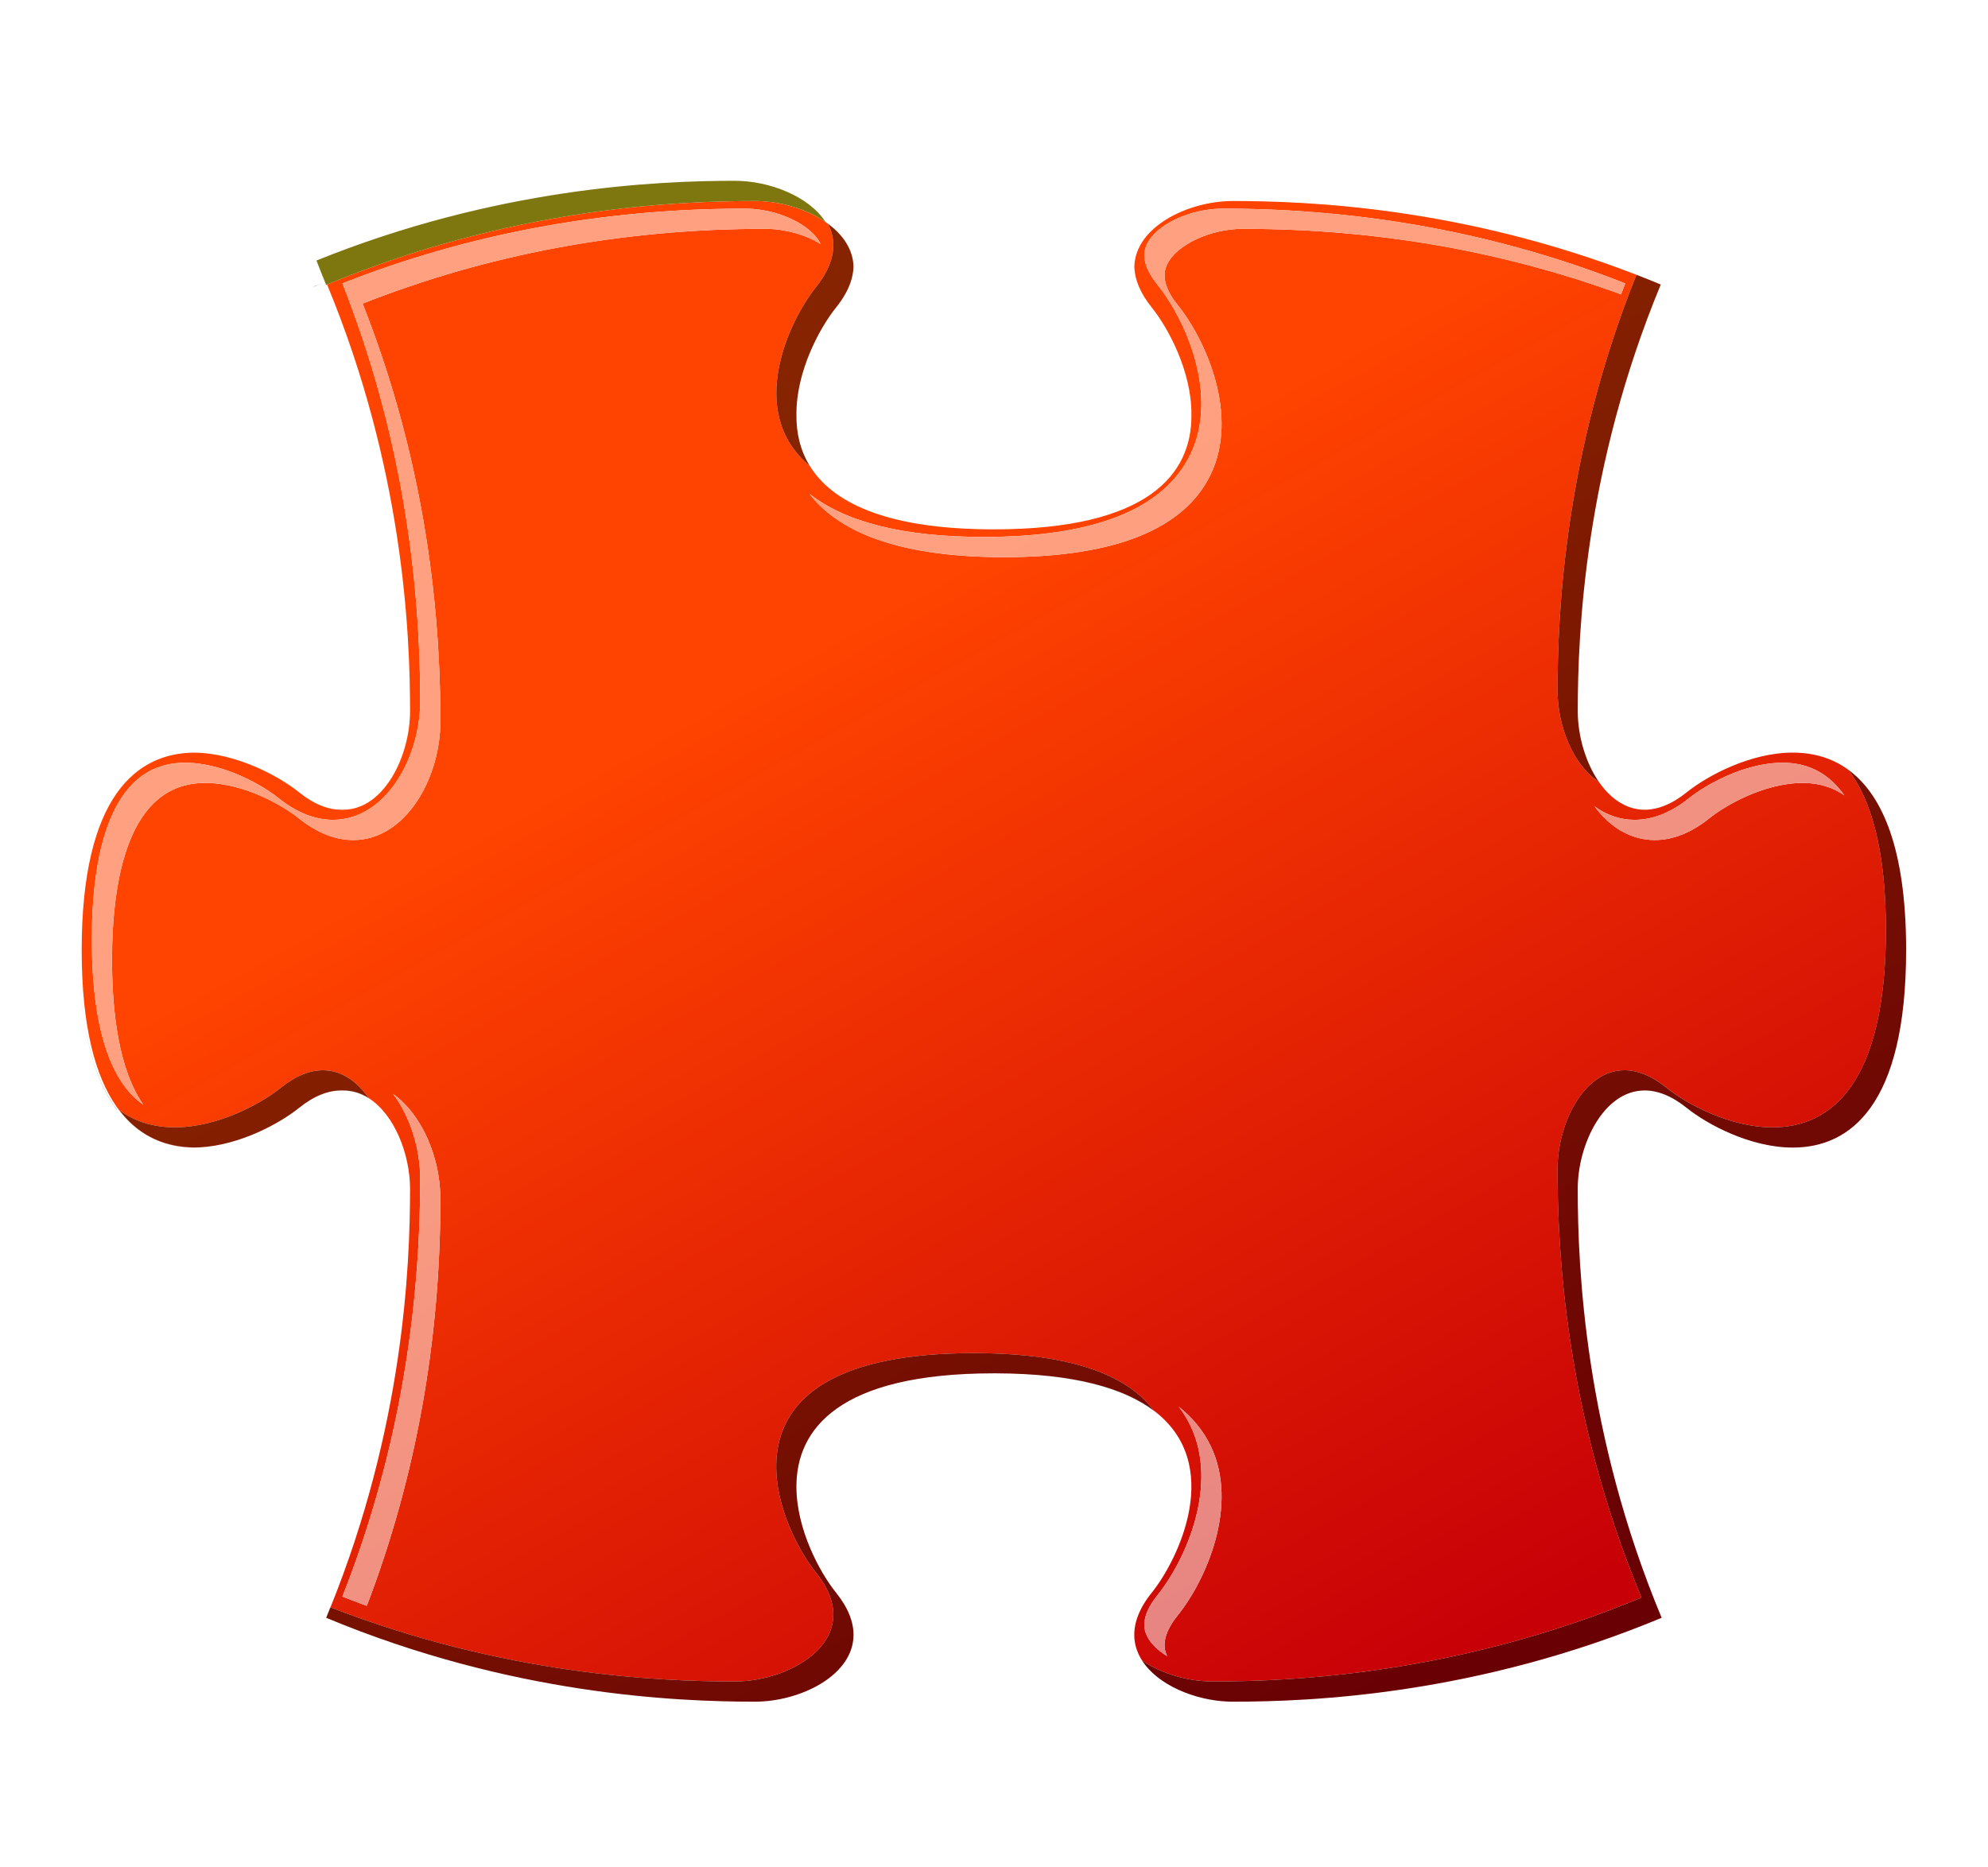 <?xml version="1.0" encoding="UTF-8" standalone="no"?>
<!-- Created with Inkscape (http://www.inkscape.org/) -->

<svg
   xmlns:osb="http://www.openswatchbook.org/uri/2009/osb"
   xmlns:dc="http://purl.org/dc/elements/1.1/"
   xmlns:cc="http://creativecommons.org/ns#"
   xmlns:rdf="http://www.w3.org/1999/02/22-rdf-syntax-ns#"
   xmlns:svg="http://www.w3.org/2000/svg"
   xmlns="http://www.w3.org/2000/svg"
   xmlns:xlink="http://www.w3.org/1999/xlink"
   xmlns:sodipodi="http://sodipodi.sourceforge.net/DTD/sodipodi-0.dtd"
   xmlns:inkscape="http://www.inkscape.org/namespaces/inkscape"
   id="svg6180"
   version="1.1"
   inkscape:version="0.91 r13725"
   width="267.5"
   height="251.25"
   viewBox="0 0 267.5 251.25"
   sodipodi:docname="numeratorregex.svg">
  <defs
     id="defs6184">
    <linearGradient
       id="linearGradient8485"
       osb:paint="solid">
      <stop
         style="stop-color:#18b1db;stop-opacity:1;"
         offset="0"
         id="stop8487" />
    </linearGradient>
    <clipPath
       clipPathUnits="userSpaceOnUse"
       id="clipPath3607">
      <path
         d="m 2467.22,218.891 c -0.06,0 -0.13,0 -0.19,0 0.06,0 0.12,0 0.19,0 m -0.25,0 c -0.05,0 -0.08,0 -0.13,0 0.04,0 0.09,0 0.13,0 m -0.2,0 c -0.04,0 -0.08,0 -0.12,0 0.04,0 0.08,0 0.12,0 m -0.19,0 c -0.04,0 -0.08,0 -0.12,0 0.04,0 0.08,0 0.12,0 m -0.19,0 c -0.05,0.007 -0.09,0.007 -0.14,0.007 0.05,0 0.1,0 0.14,-0.007 m -0.18,0.007 c -0.07,0 -0.13,0 -0.19,0 0.06,0 0.12,0 0.19,0 m -0.22,0 c -0.05,0 -0.11,0 -0.16,0 0.05,0 0.11,0 0.16,0 m -0.21,0 c -0.05,0 -0.1,0 -0.14,0 0.04,0 0.09,0 0.14,0 m -0.2,0 c -0.05,0 -0.1,0 -0.14,0.012 0.05,-0.012 0.09,-0.012 0.14,-0.012 m -0.19,0.012 c -0.05,0 -0.1,0 -0.16,0 0.06,0 0.11,0 0.16,0 m -0.19,0 c -0.19,0 -0.39,0.012 -0.59,0.012 0.2,0 0.39,-0.012 0.59,-0.012 m -0.61,0.012 c -0.06,0 -0.11,0 -0.17,0.008 0.06,-0.008 0.11,-0.008 0.17,-0.008 m -0.2,0.008 c -0.06,0 -0.12,0 -0.17,0 0.05,0 0.11,0 0.17,0 m -0.2,0 c -0.06,0 -0.12,0 -0.18,0.011 0.07,-0.011 0.12,-0.011 0.18,-0.011 m -0.19,0.011 c -0.27,0 -0.54,0.008 -0.81,0.02 0.27,-0.012 0.54,-0.02 0.81,-0.02 m -0.81,0.02 c -57.34,1.969 -126.11,45.609 -76.15,107.738 26.63,33.11 72.13,127.582 1.92,180.321 -24.06,32.601 -76.55,56.75 -178.05,56.75 -269.53,0 -193.89,-170.149 -156.15,-217.071 51.13,-63.59 -22.11,-107.808 -80.16,-107.808 -75.27,0 -227.58,6.461 -400.1,73.379 72.08,178.242 78.74,336.691 78.74,413.968 0,34.16 -15.33,73.602 -40.89,89.84 -11.31,16.383 -26.77,27.57 -45.32,27.57 -12.56,0 -26.53,-5.117 -41.6,-17.238 -20.07,-16.16 -62.7,-39.219 -104.92,-39.219 -19.12,0 -38.16,4.731 -54.98,16.989 20.73,-27.301 47.83,-36.918 75.1,-36.918 1.51,0 3.02,0.027 4.52,0.09 -1.99,-0.114 -3.99,-0.18 -5.99,-0.192 -55.98,0.629 -110.8,42.422 -110.8,195.379 0,153.281 55.02,194.931 111.12,195.401 41.89,-0.38 84,-23.23 103.91,-39.24 15.08,-12.13 29.07,-17.26 41.64,-17.26 0.33,0 0.67,0.01 1.01,0.01 0.34,-0.01 0.68,-0.01 1.02,-0.01 40.43,0 66.18,53.13 66.18,97.41 0,78.49 -6.86,240.67 -82.12,422.26 182.08,75.73 344.82,82.63 423.48,82.63 0.08,0 0.17,-0.01 0.25,-0.01 0.01,0 0.04,0 0.05,0 0.08,0 0.17,0 0.25,0 0.01,0 0.02,0 0.03,0 0.18,0 0.36,0 0.53,0 0.01,0 0.02,0 0.02,0 0.09,0 0.18,0 0.27,0 l 0.01,0 c 23.56,-0.29 49.41,-7.79 68.35,-20.83 -0.02,0.02 -0.03,0.04 -0.04,0.05 0.83,-0.56 1.64,-1.14 2.44,-1.73 8.88,-17.22 7.46,-38.6 -12,-62.8 -26.08,-32.43 -70.09,-123.63 -5.96,-176.93 21.58,-34.91 72.72,-61.67 176.44,-62.61 0.02,0 0.04,0 0.07,0 0.06,0 0.17,0 0.23,0 0.04,0 0.07,0 0.11,0 0.16,0 0.33,0 0.49,0 0.01,0 0.01,0 0.03,0 0.06,-0.01 0.11,-0.01 0.18,-0.01 0.05,0 0.1,0 0.16,0 0.06,0 0.11,0 0.18,0 0.06,0 0.11,0 0.17,0 0.06,0 0.11,0 0.18,0 0.1,0 0.2,0 0.3,0 0.07,0 0.1,0 0.16,0 0.06,0 0.13,0 0.19,0 0.06,0 0.1,0 0.17,0 0.06,-0.01 0.13,-0.01 0.2,-0.01 0.05,0 0.09,0 0.14,0 0.11,0 0.22,0 0.33,0 0.02,0 0.07,0 0.09,0 0.08,0 0.18,0 0.27,0 0.03,0 0.09,0 0.12,0 0.08,0 0.16,0 0.24,0 0.05,0 0.08,0 0.13,0 0.11,0 0.22,0 0.34,0 0.01,0 0.06,0 0.07,0 0.1,0 0.18,0 0.27,0 0.05,0 0.09,0 0.14,0 0.08,0 0.16,0 0.24,0 0.05,0 0.07,0 0.12,0 0.12,0 0.23,0 0.35,0 154.1,0 195.36,55.62 195.39,112.04 0,0.58 0,1.17 -0.01,1.75 0.28,42.49 -22.99,85.56 -39.25,105.77 -11.72,14.58 -16.91,28.13 -17.23,40.37 1.07,39.72 53.58,64.95 97.41,64.95 75.16,0 227.12,-6.3 399.39,-72.98 -71.28,-177.36 -78.05,-334.92 -78.05,-411.89 0,-34.11 15.3,-73.45 40.79,-89.73 11.31,-16.46 26.8,-27.7 45.41,-27.7 12.56,0 26.55,5.13 41.62,17.26 20.08,16.16 62.73,39.26 104.97,39.26 54.97,0 109.22,-39.14 111.99,-183.659 -1.81,94.259 -25.53,143.649 -57.06,166.619 22.21,-29.23 37.17,-78.59 37.17,-158.361 0,-154.137 -55.67,-195.387 -112.1,-195.399 -42.24,0 -84.89,23.102 -104.97,39.25 -15.07,12.121 -29.07,17.262 -41.63,17.262 -40.44,0 -66.19,-53.133 -66.19,-97.422 0,-78.781 6.92,-241.91 83.01,-424.352 -182.46,-76.089 -345.58,-83.007 -424.35,-83.007 -23.95,0 -50.45,7.531 -69.78,20.828 15.63,-24.539 52.59,-39.617 85.75,-40.758 m -49.48,291.848 c 4.56,-5.93 8.47,-12.278 11.71,-19.047 27.93,-58.321 -4.31,-132.192 -32.79,-167.59 -18.52,-23.031 -12.29,-36.063 -10.24,-40.34 3.56,-7.402 10.71,-14.262 19.96,-19.91 -2.09,4.348 -8.14,17.348 10.28,40.25 28.48,35.406 60.72,109.269 32.79,167.59 -7.25,15.117 -17.91,28.09 -31.71,39.047 m -777.3,309.519 c 16.95,-22.699 26.83,-53.918 26.83,-84.09 0,-145.136 -25.88,-284.09 -76.95,-413.328 8.01,-3.16 16.05,-6.219 24.13,-9.172 48.29,126.172 72.82,261.391 72.82,402.5 0,40.602 -17.82,83.133 -46.83,104.09 m -205.96,327.612 c -76.11,0 -92.09,-95.38 -92.09,-175.401 0,-62.848 10,-134.98 51.12,-163.109 -24.52,34.789 -31.12,92.019 -31.12,143.109 0,80.021 15.98,175.401 92.09,175.401 38.87,0 77.47,-22.78 92.45,-34.83 17.88,-14.37 36.1,-21.67 54.16,-21.67 51.55,0.01 86.18,60.71 86.18,117.41 0,145.16 -25.88,284.12 -76.95,413.37 124.46,49.11 258.35,74 398.31,74 19.72,0 40,-5.96 54.84,-15.03 l 0,0 0,0 -0.04,0.08 c -9.22,19.27 -42.79,34.95 -74.8,34.95 -139.96,0 -273.85,-24.89 -398.31,-74 51.07,-129.25 76.95,-268.21 76.95,-413.37 0,-56.7 -34.63,-117.4 -86.18,-117.41 -18.06,0 -36.28,7.29 -54.16,21.67 -14.98,12.05 -53.58,34.83 -92.45,34.83 m 1394.66,-43.17 c 15.9,-21.54 36.76,-33.32 59.65,-33.32 18.06,0 36.27,7.29 54.16,21.66 14.98,12.05 53.56,34.84 92.44,34.84 16.33,0 29.74,-4.59 40.97,-12.28 l 0,0 0,0 c -13.88,19.71 -33.45,32.28 -60.97,32.28 -38.88,0 -77.46,-22.79 -92.44,-34.84 -17.89,-14.38 -36.1,-21.66 -54.16,-21.66 -14.25,0 -27.67,4.69 -39.65,13.32 m -777.02,309.54 c 32.1,-41.8 96.8,-62.96 192.82,-62.96 109.65,0 178.44,27.6 204.51,82.01 27.93,58.33 -4.31,132.19 -32.79,167.6 -18.52,23.01 -12.29,36.03 -10.24,40.3 9.24,19.28 42.8,34.96 74.83,34.96 130.95,0 256.6,-21.81 374.17,-64.85 1.37,3.62 2.7,7.24 4.13,10.84 -124.46,49.11 -258.34,74.01 -398.3,74.01 -32.03,0 -65.59,-15.68 -74.83,-34.96 -2.05,-4.27 -8.28,-17.29 10.24,-40.3 28.48,-35.41 60.72,-109.27 32.79,-167.6 -26.07,-54.41 -94.86,-82.01 -204.51,-82.01 -79.18,0 -136.96,14.47 -172.82,42.96 m -477.85,-1112.412 0,0 c 0.02,0.063 0.05,0.122 0.07,0.18 -0.02,-0.058 -0.05,-0.117 -0.07,-0.18 m 662.54,241.872 c -0.01,0 -0.02,0 -0.04,0 0.01,0 0.03,0 0.04,0 m -0.42,0 c -0.04,0 -0.07,0 -0.12,0 0.04,0 0.08,0 0.12,0 m -0.44,0 c -0.04,0 -0.09,0 -0.13,0 0.04,0 0.09,0 0.13,0 m -0.47,0 c -0.03,0 -0.07,0 -0.1,0 0.03,0 0.07,0 0.1,0 m 902,419.199 c 0,0.031 0,0.062 0,0.09 0,-0.028 0,-0.059 0,-0.09 m 0,0.48 c 0,0.02 0,0.031 0,0.051 0,-0.012 0,-0.039 0,-0.051 m 0,0.41 c 0,0.039 0,0.071 0,0.11 0,-0.047 0,-0.059 0,-0.11 m -0.01,0.493 c 0,0.019 0,0.039 0,0.058 0,-0.031 0,-0.019 0,-0.058 m 0,0.41 c 0,0.027 0,0.066 0,0.097 0,-0.031 0,-0.07 0,-0.097 m 0,0.476 c 0,0.032 0,0.063 0,0.09 0,-0.027 0,-0.058 0,-0.09 m 0,0.403 c 0,0.039 0,0.078 0,0.129 0,-0.032 0,-0.098 0,-0.129 m 0,0.488 c 0,0.043 0,0.07 0,0.109 0,-0.039 0,-0.066 0,-0.109 m -0.01,0.391 c 0,0.05 0,0.089 0,0.14 0,-0.051 0,-0.09 0,-0.14 m 0,0.5 c 0,0.031 0,0.062 0,0.101 0,-0.039 0,-0.07 0,-0.101 m 0,0.402 c 0,0.047 0,0.078 0,0.129 0,-0.051 0,-0.082 0,-0.129 m -0.01,0.476 c 0,0.051 0,0.09 0,0.141 0,-0.051 0,-0.09 0,-0.141 m 0,0.403 c 0,0.039 0,0.09 0,0.129 0,-0.051 0,-0.09 0,-0.129 m 0,0.48 c 0,0.051 0,0.098 -0.01,0.141 0.01,-0.051 0.01,-0.09 0.01,-0.141 m -0.01,0.379 c 0,0.07 0,0.11 0,0.168 0,-0.058 0,-0.098 0,-0.168 m 0,0.5 c 0,0.059 0,0.11 -0.01,0.18 0.01,-0.07 0.01,-0.121 0.01,-0.18 m -0.01,0.371 c 0,0.059 0,0.117 0,0.18 0,-0.063 0,-0.121 0,-0.18 m 0,0.5 c 0,0.059 -0.01,0.117 -0.01,0.18 0,-0.07 0.01,-0.121 0.01,-0.18 m -0.01,0.379 c 0,0.059 0,0.121 0,0.192 0,-0.063 0,-0.133 0,-0.192 m -0.01,0.488 c 0,0.071 0,0.141 0,0.211 0,-0.07 0,-0.148 0,-0.211 m 0,0.372 c 0,0.058 0,0.128 0,0.199 0,-0.071 0,-0.141 0,-0.199 m -0.01,0.5 c 0,0.07 0,0.152 0,0.218 0,-0.058 0,-0.16 0,-0.218 m 0,0.351 c -0.01,0.258 -0.01,0.52 -0.02,0.777 0.01,-0.25 0.01,-0.519 0.02,-0.777 m -0.02,0.82 c 0,0.278 -0.01,0.559 -0.01,0.829 0,-0.282 0.01,-0.54 0.01,-0.829 m -324.78,224.309 0,0 0,0 m 0,0.27 c 0,0.01 0,0.01 0,0.02 0,-0.01 0,-0.01 0,-0.02 m 0,0.28 c 0,0.01 0,0.01 0,0.02 0,-0.01 0,-0.01 0,-0.02 m 0,0.28 c 0,0.01 0,0.01 0,0.02 0,-0.01 0,-0.02 0,-0.02 m -733.89,399.75 0.01,0.01 -0.01,-0.01 m 14.19,24.34 c 0,0 0,0 0.01,0.01 -0.01,-0.01 -0.01,-0.01 -0.01,-0.01 m 0.06,0.16 c 0.01,0.01 0.01,0.02 0.01,0.04 0,-0.02 0,-0.03 -0.01,-0.04 m 0.05,0.13 c 0.01,0.05 0.03,0.09 0.04,0.13 -0.01,-0.04 -0.03,-0.08 -0.04,-0.13 m 0.05,0.17 c 1.89,5.46 2.84,10.72 2.96,15.76 0,-0.03 0,-0.06 0,-0.09 -0.13,-5.01 -1.08,-10.24 -2.96,-15.67"
         id="path3609"
         inkscape:connector-curvature="0" />
    </clipPath>
    <linearGradient
       x1="0"
       y1="0"
       x2="1"
       y2="0"
       gradientUnits="userSpaceOnUse"
       gradientTransform="matrix(836.231,-1456.36,-1456.36,-836.231,1813.44,1689.6)"
       spreadMethod="pad"
       id="linearGradient3611">
      <stop
         style="stop-opacity:1;stop-color:#ff4300"
         offset="0"
         id="stop3613" />
      <stop
         style="stop-opacity:1;stop-color:#ff4300"
         offset="0.29"
         id="stop3615" />
      <stop
         style="stop-opacity:1;stop-color:#c70007"
         offset="1"
         id="stop3617" />
    </linearGradient>
    <clipPath
       clipPathUnits="userSpaceOnUse"
       id="clipPath3627">
      <path
         d="m 2048.8,1441.49 c -64.13,53.3 -20.12,144.5 5.96,176.93 19.46,24.2 20.88,45.58 12,62.8 14.73,-10.86 24.74,-25.25 25.23,-42.33 -0.12,-5.04 -1.07,-10.3 -2.96,-15.76 0,-0.01 -0.01,-0.03 -0.01,-0.04 -0.01,-0.04 -0.03,-0.08 -0.04,-0.13 -0.01,-0.03 -0.03,-0.06 -0.04,-0.09 0,-0.02 0,-0.03 -0.01,-0.04 -0.02,-0.05 -0.04,-0.1 -0.05,-0.15 -0.01,-0.01 -0.01,-0.01 -0.01,-0.01 -2.73,-7.71 -7.32,-15.8 -14.11,-24.25 -0.03,-0.03 -0.05,-0.05 -0.07,-0.08 l -0.01,-0.01 c -16.3,-20.32 -39.63,-63.56 -39.17,-106.13 -0.18,-17.48 3.53,-34.93 13.29,-50.71"
         id="path3629"
         inkscape:connector-curvature="0" />
    </clipPath>
    <linearGradient
       x1="0"
       y1="0"
       x2="1"
       y2="0"
       gradientUnits="userSpaceOnUse"
       gradientTransform="matrix(836.231,-1456.36,-1456.36,-836.231,1813.44,1689.6)"
       spreadMethod="pad"
       id="linearGradient3631">
      <stop
         style="stop-opacity:1;stop-color:#862300"
         offset="0"
         id="stop3633" />
      <stop
         style="stop-opacity:1;stop-color:#862300"
         offset="0.29"
         id="stop3635" />
      <stop
         style="stop-opacity:1;stop-color:#690004"
         offset="1"
         id="stop3637" />
    </linearGradient>
    <clipPath
       clipPathUnits="userSpaceOnUse"
       id="clipPath3647">
      <path
         d="m 2467.22,218.891 0,0 c -0.07,0 -0.13,0 -0.19,0 -0.02,0 -0.04,0 -0.06,0 -0.04,0 -0.09,0 -0.13,0 -0.02,0 -0.04,0 -0.07,0 -0.04,0 -0.08,0 -0.12,0 -0.02,0 -0.04,0 -0.07,0 -0.04,0 -0.08,0 -0.12,0 -0.02,0 -0.05,0 -0.07,0 -0.04,0.007 -0.09,0.007 -0.14,0.007 -0.01,0 -0.03,0 -0.04,0 -0.07,0 -0.13,0 -0.19,0 -0.01,0 -0.02,0 -0.03,0 -0.05,0 -0.11,0 -0.16,0 -0.02,0 -0.04,0 -0.05,0 -0.05,0 -0.1,0 -0.14,0 -0.02,0 -0.04,0 -0.06,0 -0.05,0 -0.09,0 -0.14,0.012 -0.02,0 -0.03,0 -0.05,0 -0.05,0 -0.1,0 -0.16,0 -0.01,0 -0.02,0 -0.03,0 -0.2,0 -0.39,0.012 -0.59,0.012 0,0 -0.01,0 -0.02,0 -0.06,0 -0.11,0 -0.17,0.008 -0.01,0 -0.02,0 -0.03,0 -0.06,0 -0.12,0 -0.17,0 -0.01,0 -0.02,0 -0.03,0 -0.06,0 -0.11,0 -0.18,0.011 l -0.01,0 c -0.27,0 -0.54,0.008 -0.81,0.02 l 0,0 c -33.16,1.141 -70.12,16.219 -85.75,40.758 19.33,-13.297 45.83,-20.828 69.78,-20.828 78.77,0 241.89,6.918 424.35,83.007 -76.09,182.442 -83.01,345.571 -83.01,424.352 0,44.289 25.75,97.422 66.19,97.422 12.56,0 26.56,-5.141 41.63,-17.262 20.08,-16.148 62.73,-39.25 104.97,-39.25 56.43,0.012 112.1,41.262 112.1,195.399 0,79.771 -14.96,129.131 -37.17,158.361 31.53,-22.97 55.25,-72.36 57.06,-166.619 l 0,-0.031 c 0,-0.27 0.01,-0.551 0.01,-0.829 0,-0.011 0,-0.019 0,-0.043 0.01,-0.257 0.01,-0.519 0.02,-0.777 0,-0.051 0,-0.082 0,-0.133 0,-0.066 0,-0.148 0,-0.218 0,-0.11 0,-0.188 0.01,-0.301 0,-0.071 0,-0.141 0,-0.199 0,-0.051 0,-0.11 0,-0.161 0,-0.07 0,-0.14 0,-0.211 0.01,-0.109 0.01,-0.187 0.01,-0.296 0,-0.071 0,-0.133 0,-0.192 0,-0.07 0,-0.14 0,-0.199 0,-0.063 0.01,-0.121 0.01,-0.18 0,-0.101 0,-0.222 0,-0.32 0,-0.063 0,-0.121 0,-0.18 0,-0.062 0,-0.133 0,-0.191 0.01,-0.07 0.01,-0.121 0.01,-0.18 0,-0.101 0,-0.23 0,-0.332 0,-0.058 0,-0.098 0,-0.168 0,-0.082 0,-0.16 0,-0.238 0.01,-0.043 0.01,-0.09 0.01,-0.141 0,-0.109 0,-0.242 0,-0.351 0,-0.039 0,-0.09 0,-0.129 0,-0.082 0,-0.18 0,-0.262 0,-0.051 0,-0.09 0,-0.141 0.01,-0.109 0.01,-0.238 0.01,-0.347 0,-0.051 0,-0.082 0,-0.129 0,-0.094 0,-0.211 0,-0.301 0,-0.039 0,-0.07 0,-0.101 0,-0.11 0,-0.25 0,-0.36 0,-0.051 0,-0.09 0,-0.14 0.01,-0.098 0.01,-0.188 0.01,-0.282 0,-0.039 0,-0.066 0,-0.109 0,-0.129 0,-0.231 0,-0.359 0,-0.051 0,-0.09 0,-0.129 0,-0.121 0,-0.192 0,-0.313 0,-0.027 0,-0.058 0,-0.09 0,-0.109 0,-0.269 0,-0.379 0,-0.031 0,-0.07 0,-0.097 0,-0.121 0,-0.242 0,-0.352 0,-0.019 0,-0.039 0,-0.058 0,-0.114 0,-0.262 0.01,-0.383 0,-0.039 0,-0.071 0,-0.11 0,-0.121 0,-0.238 0,-0.359 0,-0.02 0,-0.031 0,-0.051 0,-0.129 0,-0.258 0,-0.39 0,-0.028 0,-0.059 0,-0.09 0,-0.141 0,-0.27 0,-0.41 l 0,0 c 0,-154.161 -55.67,-195.399 -112.1,-195.399 -42.23,0 -84.89,23.102 -104.97,39.25 -15.08,12.129 -29.06,17.262 -41.63,17.262 -40.44,0 -66.19,-53.133 -66.19,-97.422 l 0,0 0,0 c 0,-78.781 6.92,-241.91 83.01,-424.352 -182.46,-76.089 -345.58,-83.007 -424.35,-83.007"
         id="path3649"
         inkscape:connector-curvature="0" />
    </clipPath>
    <clipPath
       clipPathUnits="userSpaceOnUse"
       id="clipPath3667">
      <path
         d="m 2829.35,1129.14 c -25.49,16.28 -40.79,55.62 -40.79,89.73 0,76.97 6.77,234.53 78.05,411.89 7.98,-3.09 16.02,-6.31 24.08,-9.66 -75.26,-181.58 -82.13,-343.77 -82.13,-422.23 l 0,0 0,0 0,0 c 0,-0.09 0,-0.18 0.01,-0.27 0,-0.01 0,-0.01 0,-0.02 0,-0.09 0,-0.17 0,-0.26 0,-0.01 0,-0.01 0,-0.02 0,-0.09 0,-0.18 0,-0.26 0,-0.01 0,-0.01 0,-0.02 0,-0.09 0,-0.18 0,-0.27 l 0,0 c 0.23,-23.62 7.71,-49.6 20.78,-68.61"
         id="path3669"
         inkscape:connector-curvature="0" />
    </clipPath>
    <clipPath
       clipPathUnits="userSpaceOnUse"
       id="clipPath3687">
      <path
         d="m 1440.63,767.262 c -27.27,0 -54.37,9.617 -75.1,36.918 16.82,-12.258 35.86,-16.989 54.98,-16.989 42.22,0 84.85,23.059 104.92,39.219 15.07,12.121 29.04,17.238 41.6,17.238 18.55,0 34.01,-11.187 45.32,-27.57 -7.58,4.813 -16.05,7.582 -25.3,7.582 -0.32,0 -0.65,0 -0.98,-0.012 -0.35,0.012 -0.69,0.012 -1.04,0.012 -12.57,0 -26.56,-5.121 -41.64,-17.25 -19.01,-15.301 -58.27,-36.82 -98.24,-39.058 -1.5,-0.063 -3.01,-0.09 -4.52,-0.09"
         id="path3689"
         inkscape:connector-curvature="0" />
    </clipPath>
    <clipPath
       clipPathUnits="userSpaceOnUse"
       id="clipPath3707">
      <path
         d="m 1994.6,218.891 c -78.78,0 -241.92,6.918 -424.36,83.007 0.02,0.063 0.05,0.122 0.07,0.18 1.42,3.402 2.82,6.801 4.19,10.192 172.52,-66.918 324.83,-73.379 400.1,-73.379 58.05,0 131.29,44.218 80.16,107.808 -37.74,46.922 -113.38,217.071 156.15,217.071 101.5,0 153.99,-24.149 178.05,-56.75 -29.06,21.839 -77.93,36.519 -156.18,36.75 -0.01,0 -0.03,0 -0.04,0 -0.11,0 -0.26,0 -0.38,0 -0.04,0 -0.08,0 -0.12,0 -0.12,0 -0.21,0 -0.32,0 -0.04,0 -0.09,0 -0.13,0 -0.11,0 -0.22,0 -0.34,0 -0.03,0 -0.07,0 -0.1,0 -0.15,0 -0.29,0 -0.44,0 -154.11,0 -195.38,-55.622 -195.4,-112.04 -0.02,-42.25 23.09,-84.941 39.25,-105.031 12.13,-15.09 17.26,-29.09 17.25,-41.66 -0.03,-40.43 -53.14,-66.148 -97.41,-66.148"
         id="path3709"
         inkscape:connector-curvature="0" />
    </clipPath>
    <clipPath
       clipPathUnits="userSpaceOnUse"
       id="clipPath3725">
      <path
         d="m 2240.91,1351.35 c -96.02,0 -160.72,21.16 -192.82,62.96 35.86,-28.49 93.64,-42.96 172.82,-42.96 109.65,0 178.44,27.6 204.51,82.01 27.93,58.33 -4.31,132.19 -32.79,167.6 -18.52,23.01 -12.29,36.03 -10.24,40.3 9.24,19.28 42.8,34.96 74.83,34.96 139.96,0 273.84,-24.9 398.3,-74.01 -1.43,-3.6 -2.76,-7.22 -4.13,-10.84 -117.57,43.04 -243.22,64.85 -374.17,64.85 -32.03,0 -65.59,-15.68 -74.83,-34.96 -2.05,-4.27 -8.28,-17.29 10.24,-40.3 28.48,-35.41 60.72,-109.27 32.79,-167.6 -26.07,-54.41 -94.86,-82.01 -204.51,-82.01"
         id="path3727"
         inkscape:connector-curvature="0" />
    </clipPath>
    <linearGradient
       x1="0"
       y1="0"
       x2="1"
       y2="0"
       gradientUnits="userSpaceOnUse"
       gradientTransform="matrix(836.231,-1456.36,-1456.36,-836.231,1813.44,1689.6)"
       spreadMethod="pad"
       id="linearGradient3729">
      <stop
         style="stop-opacity:1;stop-color:#ffa180"
         offset="0"
         id="stop3731" />
      <stop
         style="stop-opacity:1;stop-color:#ffa180"
         offset="0.29"
         id="stop3733" />
      <stop
         style="stop-opacity:1;stop-color:#e38083"
         offset="1"
         id="stop3735" />
    </linearGradient>
    <clipPath
       clipPathUnits="userSpaceOnUse"
       id="clipPath3743">
      <path
         d="m 2884.76,1071.45 c -22.89,0 -43.75,11.78 -59.65,33.32 11.98,-8.63 25.4,-13.32 39.65,-13.32 18.06,0 36.27,7.28 54.16,21.66 14.98,12.05 53.56,34.84 92.44,34.84 27.52,0 47.09,-12.57 60.97,-32.28 -11.23,7.69 -24.64,12.28 -40.97,12.28 -38.88,0 -77.46,-22.79 -92.44,-34.84 -17.89,-14.37 -36.1,-21.66 -54.16,-21.66"
         id="path3745"
         inkscape:connector-curvature="0" />
    </clipPath>
    <clipPath
       clipPathUnits="userSpaceOnUse"
       id="clipPath3761">
      <path
         d="m 2402.35,263.922 c -9.25,5.648 -16.4,12.508 -19.96,19.91 -2.05,4.277 -8.28,17.309 10.24,40.34 28.48,35.398 60.72,109.269 32.79,167.59 -3.24,6.769 -7.15,13.117 -11.71,19.047 13.8,-10.957 24.46,-23.93 31.71,-39.047 27.93,-58.321 -4.31,-132.184 -32.79,-167.59 -18.42,-22.902 -12.37,-35.902 -10.28,-40.25"
         id="path3763"
         inkscape:connector-curvature="0" />
    </clipPath>
    <clipPath
       clipPathUnits="userSpaceOnUse"
       id="clipPath3779">
      <path
         d="m 1389.48,809.43 c -41.12,28.129 -51.12,100.261 -51.12,163.109 0,80.021 15.98,175.401 92.09,175.401 38.87,0 77.47,-22.78 92.45,-34.83 17.88,-14.38 36.1,-21.67 54.16,-21.67 51.55,0.01 86.18,60.71 86.18,117.41 0,145.16 -25.88,284.12 -76.95,413.37 124.46,49.11 258.35,74 398.31,74 32.01,0 65.58,-15.68 74.8,-34.95 l 0.04,-0.08 c -14.84,9.07 -35.12,15.03 -54.84,15.03 -139.96,0 -273.85,-24.89 -398.31,-74 51.07,-129.25 76.95,-268.21 76.95,-413.37 0,-56.7 -34.63,-117.4 -86.18,-117.41 -18.06,0 -36.28,7.3 -54.16,21.67 -14.98,12.05 -53.58,34.83 -92.45,34.83 -76.11,0 -92.09,-95.38 -92.09,-175.401 0,-51.09 6.6,-108.32 31.12,-143.109"
         id="path3781"
         inkscape:connector-curvature="0" />
    </clipPath>
    <clipPath
       clipPathUnits="userSpaceOnUse"
       id="clipPath3797">
      <path
         d="m 1610.42,313.738 c -8.08,2.953 -16.12,6.012 -24.13,9.172 51.07,129.238 76.95,268.192 76.95,413.328 0,30.172 -9.88,61.391 -26.83,84.09 29.01,-20.957 46.83,-63.488 46.83,-104.09 0,-141.109 -24.53,-276.328 -72.82,-402.5"
         id="path3799"
         inkscape:connector-curvature="0" />
    </clipPath>
    <clipPath
       clipPathUnits="userSpaceOnUse"
       id="clipPath3873">
      <path
         d="m 2230.91,1378.86 c -0.12,0 -0.23,0 -0.35,0 0.11,0 0.23,0 0.35,0 154.1,0 195.36,55.62 195.39,112.04 -0.03,-56.42 -41.29,-112.04 -195.39,-112.04 m -0.47,0 c -0.08,0 -0.16,0 -0.24,0 0.07,0 0.17,0 0.24,0 m -0.38,0 c -0.09,0 -0.17,0 -0.27,0 0.1,0 0.17,0 0.27,0 m -0.34,0 c -0.12,0 -0.23,0 -0.34,0 0.12,0 0.22,0 0.34,0 m -0.47,0 c -0.08,0 -0.16,0 -0.24,0 0.08,0 0.15,0 0.24,0 m -0.36,0 c -0.09,0 -0.19,0 -0.27,0 0.09,0 0.17,0 0.27,0 m -0.36,0 c -0.11,0 -0.22,0 -0.33,0 0.12,0 0.22,0 0.33,0 m -0.47,0 c -0.07,0 -0.14,0 -0.2,0.01 0.06,-0.01 0.13,-0.01 0.2,-0.01 m -0.37,0.01 c -0.06,0 -0.13,0 -0.19,0 0.05,0 0.14,0 0.19,0 m -0.35,0 c -0.1,0 -0.2,0 -0.3,0 0.1,0 0.21,0 0.3,0 m -0.48,0 c -0.06,0 -0.11,0 -0.17,0 0.05,0 0.12,0 0.17,0 m -0.35,0 c -0.06,0 -0.11,0 -0.16,0 0.05,0 0.11,0 0.16,0 m -0.34,0.01 c -0.02,0 -0.02,0 -0.03,0 l 0.03,0 m -0.52,0 c -0.04,0 -0.07,0 -0.11,0 0.05,0 0.06,0 0.11,0 m -0.34,0 c -0.03,0 -0.05,0 -0.07,0 0.03,0 0.04,0 0.07,0"
         id="path3875"
         inkscape:connector-curvature="0" />
    </clipPath>
    <linearGradient
       x1="0"
       y1="0"
       x2="1"
       y2="0"
       gradientUnits="userSpaceOnUse"
       gradientTransform="matrix(836.231,-1456.36,-1456.36,-836.231,1813.44,1689.6)"
       spreadMethod="pad"
       id="linearGradient3877">
      <stop
         style="stop-opacity:1;stop-color:#7f2100"
         offset="0"
         id="stop3879" />
      <stop
         style="stop-opacity:1;stop-color:#7f2100"
         offset="0.29"
         id="stop3881" />
      <stop
         style="stop-opacity:1;stop-color:#630003"
         offset="1"
         id="stop3883" />
    </linearGradient>
    <clipPath
       clipPathUnits="userSpaceOnUse"
       id="clipPath3967">
      <path
         d="m 1571.12,1621.11 0,0 c 182.08,75.73 344.82,82.63 423.48,82.63 0.08,0 0.17,-0.01 0.25,-0.01 -0.08,0 -0.17,0.01 -0.25,0.01 -78.66,0 -241.4,-6.9 -423.48,-82.63 m 493.24,61.79 c -18.94,13.04 -44.79,20.54 -68.35,20.83 23.54,-0.29 49.38,-7.76 68.31,-20.78 0.01,-0.01 0.02,-0.03 0.04,-0.05 m -68.36,20.83 c -0.09,0 -0.18,0 -0.27,0 0.1,0 0.18,0 0.27,0 m -0.29,0 c -0.17,0 -0.35,0 -0.53,0 0.18,0 0.36,0 0.53,0 m -0.56,0 c -0.08,0 -0.17,0 -0.25,0 0.08,0 0.17,0 0.25,0"
         id="path3969"
         inkscape:connector-curvature="0" />
    </clipPath>
    <clipPath
       clipPathUnits="userSpaceOnUse"
       id="clipPath3985">
      <path
         d="m 1570.22,1620.74 0,0 c -3.37,8.1 -6.46,16.11 -9.57,24.13 178.19,72.05 336.67,78.87 413.95,78.87 34.11,0 73.44,-15.29 89.72,-40.79 -18.93,13.02 -44.77,20.49 -68.31,20.78 0,0 0,0 -0.01,0 -0.09,0 -0.17,0 -0.27,0 0,0 -0.01,0 -0.02,0 -0.17,0 -0.35,0 -0.53,0 -0.01,0 -0.02,0 -0.03,0 -0.08,0 -0.17,0 -0.25,0 -0.02,0 -0.03,0 -0.05,0 -0.08,0 -0.17,0.01 -0.25,0.01 -78.66,0 -241.4,-6.9 -423.48,-82.63 -0.3,-0.12 -0.6,-0.25 -0.9,-0.37"
         id="path3987"
         inkscape:connector-curvature="0" />
    </clipPath>
    <linearGradient
       x1="0"
       y1="0"
       x2="1"
       y2="0"
       gradientUnits="userSpaceOnUse"
       gradientTransform="matrix(1175,-1360,-1360,-1175,2192.93,2325.32)"
       spreadMethod="pad"
       id="linearGradient3989">
      <stop
         style="stop-opacity:1;stop-color:#7e7710"
         offset="0"
         id="stop3991" />
      <stop
         style="stop-opacity:1;stop-color:#7e7710"
         offset="0.299"
         id="stop3993" />
      <stop
         style="stop-opacity:1;stop-color:#760e12"
         offset="1"
         id="stop3995" />
    </linearGradient>
    <clipPath
       clipPathUnits="userSpaceOnUse"
       id="clipPath4155">
      <path
         d="m 1557.82,1618.96 c -0.02,0.05 -0.03,0.09 -0.05,0.13 3.2,1.3 6.36,2.47 9.56,3.78 l 0,0 c -3.17,-1.32 -6.35,-2.63 -9.51,-3.91"
         id="path4157"
         inkscape:connector-curvature="0" />
    </clipPath>
    <linearGradient
       x1="0"
       y1="0"
       x2="1"
       y2="0"
       gradientUnits="userSpaceOnUse"
       gradientTransform="matrix(836.231,-1456.36,-1456.36,-836.231,490.083,3008.45)"
       spreadMethod="pad"
       id="linearGradient4159">
      <stop
         style="stop-opacity:1;stop-color:#283410"
         offset="0"
         id="stop4161" />
      <stop
         style="stop-opacity:1;stop-color:#283410"
         offset="0.29"
         id="stop4163" />
      <stop
         style="stop-opacity:1;stop-color:#121b00"
         offset="1"
         id="stop4165" />
    </linearGradient>
    <linearGradient
       inkscape:collect="always"
       xlink:href="#linearGradient3631"
       id="linearGradient4804"
       gradientUnits="userSpaceOnUse"
       gradientTransform="matrix(836.231,-1456.36,-1456.36,-836.231,1813.44,1689.6)"
       spreadMethod="pad"
       x1="0"
       y1="0"
       x2="1"
       y2="0" />
    <linearGradient
       inkscape:collect="always"
       xlink:href="#linearGradient3631"
       id="linearGradient4806"
       gradientUnits="userSpaceOnUse"
       gradientTransform="matrix(836.231,-1456.36,-1456.36,-836.231,1813.44,1689.6)"
       spreadMethod="pad"
       x1="0"
       y1="0"
       x2="1"
       y2="0" />
    <linearGradient
       inkscape:collect="always"
       xlink:href="#linearGradient3631"
       id="linearGradient4808"
       gradientUnits="userSpaceOnUse"
       gradientTransform="matrix(836.231,-1456.36,-1456.36,-836.231,1813.44,1689.6)"
       spreadMethod="pad"
       x1="0"
       y1="0"
       x2="1"
       y2="0" />
    <linearGradient
       inkscape:collect="always"
       xlink:href="#linearGradient3631"
       id="linearGradient4810"
       gradientUnits="userSpaceOnUse"
       gradientTransform="matrix(836.231,-1456.36,-1456.36,-836.231,1813.44,1689.6)"
       spreadMethod="pad"
       x1="0"
       y1="0"
       x2="1"
       y2="0" />
    <linearGradient
       inkscape:collect="always"
       xlink:href="#linearGradient3631"
       id="linearGradient4812"
       gradientUnits="userSpaceOnUse"
       gradientTransform="matrix(836.231,-1456.36,-1456.36,-836.231,1813.44,1689.6)"
       spreadMethod="pad"
       x1="0"
       y1="0"
       x2="1"
       y2="0" />
    <linearGradient
       inkscape:collect="always"
       xlink:href="#linearGradient3729"
       id="linearGradient4814"
       gradientUnits="userSpaceOnUse"
       gradientTransform="matrix(836.231,-1456.36,-1456.36,-836.231,1813.44,1689.6)"
       spreadMethod="pad"
       x1="0"
       y1="0"
       x2="1"
       y2="0" />
    <linearGradient
       inkscape:collect="always"
       xlink:href="#linearGradient3729"
       id="linearGradient4816"
       gradientUnits="userSpaceOnUse"
       gradientTransform="matrix(836.231,-1456.36,-1456.36,-836.231,1813.44,1689.6)"
       spreadMethod="pad"
       x1="0"
       y1="0"
       x2="1"
       y2="0" />
    <linearGradient
       inkscape:collect="always"
       xlink:href="#linearGradient3729"
       id="linearGradient4818"
       gradientUnits="userSpaceOnUse"
       gradientTransform="matrix(836.231,-1456.36,-1456.36,-836.231,1813.44,1689.6)"
       spreadMethod="pad"
       x1="0"
       y1="0"
       x2="1"
       y2="0" />
    <linearGradient
       inkscape:collect="always"
       xlink:href="#linearGradient3729"
       id="linearGradient4820"
       gradientUnits="userSpaceOnUse"
       gradientTransform="matrix(836.231,-1456.36,-1456.36,-836.231,1813.44,1689.6)"
       spreadMethod="pad"
       x1="0"
       y1="0"
       x2="1"
       y2="0" />
    <linearGradient
       inkscape:collect="always"
       xlink:href="#linearGradient3729"
       id="linearGradient4822"
       gradientUnits="userSpaceOnUse"
       gradientTransform="matrix(836.231,-1456.36,-1456.36,-836.231,1813.44,1689.6)"
       spreadMethod="pad"
       x1="0"
       y1="0"
       x2="1"
       y2="0" />
    <linearGradient
       inkscape:collect="always"
       xlink:href="#linearGradient3877"
       id="linearGradient4824"
       gradientUnits="userSpaceOnUse"
       gradientTransform="matrix(836.231,-1456.36,-1456.36,-836.231,1813.44,1689.6)"
       spreadMethod="pad"
       x1="0"
       y1="0"
       x2="1"
       y2="0" />
    <linearGradient
       inkscape:collect="always"
       xlink:href="#linearGradient3877"
       id="linearGradient4826"
       gradientUnits="userSpaceOnUse"
       gradientTransform="matrix(836.231,-1456.36,-1456.36,-836.231,1813.44,1689.6)"
       spreadMethod="pad"
       x1="0"
       y1="0"
       x2="1"
       y2="0" />
  </defs>
  <sodipodi:namedview
     pagecolor="#ffffff"
     bordercolor="#666666"
     borderopacity="1"
     objecttolerance="10"
     gridtolerance="10"
     guidetolerance="10"
     inkscape:pageopacity="0"
     inkscape:pageshadow="2"
     inkscape:window-width="1920"
     inkscape:window-height="1056"
     id="namedview6182"
     showgrid="false"
     inkscape:zoom="0.90509668"
     inkscape:cx="-73.848333"
     inkscape:cy="-70.777512"
     inkscape:window-x="0"
     inkscape:window-y="24"
     inkscape:window-maximized="1"
     inkscape:current-layer="svg6180" />
  <g
     transform="matrix(0.136,0,0,-0.136,-169.665,258.758)"
     id="g4337">
    <g
       id="g3603">
      <g
         clip-path="url(#clipPath3607)"
         id="g3605">
        <path
           inkscape:connector-curvature="0"
           id="path3619"
           style="fill:url(#linearGradient3611);fill-opacity:1;fill-rule:nonzero;stroke:none"
           d="m 2467.22,218.891 c -0.06,0 -0.13,0 -0.19,0 0.06,0 0.12,0 0.19,0 m -0.25,0 c -0.05,0 -0.08,0 -0.13,0 0.04,0 0.09,0 0.13,0 m -0.2,0 c -0.04,0 -0.08,0 -0.12,0 0.04,0 0.08,0 0.12,0 m -0.19,0 c -0.04,0 -0.08,0 -0.12,0 0.04,0 0.08,0 0.12,0 m -0.19,0 c -0.05,0.007 -0.09,0.007 -0.14,0.007 0.05,0 0.1,0 0.14,-0.007 m -0.18,0.007 c -0.07,0 -0.13,0 -0.19,0 0.06,0 0.12,0 0.19,0 m -0.22,0 c -0.05,0 -0.11,0 -0.16,0 0.05,0 0.11,0 0.16,0 m -0.21,0 c -0.05,0 -0.1,0 -0.14,0 0.04,0 0.09,0 0.14,0 m -0.2,0 c -0.05,0 -0.1,0 -0.14,0.012 0.05,-0.012 0.09,-0.012 0.14,-0.012 m -0.19,0.012 c -0.05,0 -0.1,0 -0.16,0 0.06,0 0.11,0 0.16,0 m -0.19,0 c -0.19,0 -0.39,0.012 -0.59,0.012 0.2,0 0.39,-0.012 0.59,-0.012 m -0.61,0.012 c -0.06,0 -0.11,0 -0.17,0.008 0.06,-0.008 0.11,-0.008 0.17,-0.008 m -0.2,0.008 c -0.06,0 -0.12,0 -0.17,0 0.05,0 0.11,0 0.17,0 m -0.2,0 c -0.06,0 -0.12,0 -0.18,0.011 0.07,-0.011 0.12,-0.011 0.18,-0.011 m -0.19,0.011 c -0.27,0 -0.54,0.008 -0.81,0.02 0.27,-0.012 0.54,-0.02 0.81,-0.02 m -0.81,0.02 c -57.34,1.969 -126.11,45.609 -76.15,107.738 26.63,33.11 72.13,127.582 1.92,180.321 -24.06,32.601 -76.55,56.75 -178.05,56.75 -269.53,0 -193.89,-170.149 -156.15,-217.071 51.13,-63.59 -22.11,-107.808 -80.16,-107.808 -75.27,0 -227.58,6.461 -400.1,73.379 72.08,178.242 78.74,336.691 78.74,413.968 0,34.16 -15.33,73.602 -40.89,89.84 -11.31,16.383 -26.77,27.57 -45.32,27.57 -12.56,0 -26.53,-5.117 -41.6,-17.238 -20.07,-16.16 -62.7,-39.219 -104.92,-39.219 -19.12,0 -38.16,4.731 -54.98,16.989 20.73,-27.301 47.83,-36.918 75.1,-36.918 1.51,0 3.02,0.027 4.52,0.09 -1.99,-0.114 -3.99,-0.18 -5.99,-0.192 -55.98,0.629 -110.8,42.422 -110.8,195.379 0,153.281 55.02,194.931 111.12,195.401 41.89,-0.38 84,-23.23 103.91,-39.24 15.08,-12.13 29.07,-17.26 41.64,-17.26 0.33,0 0.67,0.01 1.01,0.01 0.34,-0.01 0.68,-0.01 1.02,-0.01 40.43,0 66.18,53.13 66.18,97.41 0,78.49 -6.86,240.67 -82.12,422.26 182.08,75.73 344.82,82.63 423.48,82.63 0.08,0 0.17,-0.01 0.25,-0.01 0.01,0 0.04,0 0.05,0 0.08,0 0.17,0 0.25,0 0.01,0 0.02,0 0.03,0 0.18,0 0.36,0 0.53,0 0.01,0 0.02,0 0.02,0 0.09,0 0.18,0 0.27,0 l 0.01,0 c 23.56,-0.29 49.41,-7.79 68.35,-20.83 -0.02,0.02 -0.03,0.04 -0.04,0.05 0.83,-0.56 1.64,-1.14 2.44,-1.73 8.88,-17.22 7.46,-38.6 -12,-62.8 -26.08,-32.43 -70.09,-123.63 -5.96,-176.93 21.58,-34.91 72.72,-61.67 176.44,-62.61 0.02,0 0.04,0 0.07,0 0.06,0 0.17,0 0.23,0 0.04,0 0.07,0 0.11,0 0.16,0 0.33,0 0.49,0 0.01,0 0.01,0 0.03,0 0.06,-0.01 0.11,-0.01 0.18,-0.01 0.05,0 0.1,0 0.16,0 0.06,0 0.11,0 0.18,0 0.06,0 0.11,0 0.17,0 0.06,0 0.11,0 0.18,0 0.1,0 0.2,0 0.3,0 0.07,0 0.1,0 0.16,0 0.06,0 0.13,0 0.19,0 0.06,0 0.1,0 0.17,0 0.06,-0.01 0.13,-0.01 0.2,-0.01 0.05,0 0.09,0 0.14,0 0.11,0 0.22,0 0.33,0 0.02,0 0.07,0 0.09,0 0.08,0 0.18,0 0.27,0 0.03,0 0.09,0 0.12,0 0.08,0 0.16,0 0.24,0 0.05,0 0.08,0 0.13,0 0.11,0 0.22,0 0.34,0 0.01,0 0.06,0 0.07,0 0.1,0 0.18,0 0.27,0 0.05,0 0.09,0 0.14,0 0.08,0 0.16,0 0.24,0 0.05,0 0.07,0 0.12,0 0.12,0 0.23,0 0.35,0 154.1,0 195.36,55.62 195.39,112.04 0,0.58 0,1.17 -0.01,1.75 0.28,42.49 -22.99,85.56 -39.25,105.77 -11.72,14.58 -16.91,28.13 -17.23,40.37 1.07,39.72 53.58,64.95 97.41,64.95 75.16,0 227.12,-6.3 399.39,-72.98 -71.28,-177.36 -78.05,-334.92 -78.05,-411.89 0,-34.11 15.3,-73.45 40.79,-89.73 11.31,-16.46 26.8,-27.7 45.41,-27.7 12.56,0 26.55,5.13 41.62,17.26 20.08,16.16 62.73,39.26 104.97,39.26 54.97,0 109.22,-39.14 111.99,-183.659 -1.81,94.259 -25.53,143.649 -57.06,166.619 22.21,-29.23 37.17,-78.59 37.17,-158.361 0,-154.137 -55.67,-195.387 -112.1,-195.399 -42.24,0 -84.89,23.102 -104.97,39.25 -15.07,12.121 -29.07,17.262 -41.63,17.262 -40.44,0 -66.19,-53.133 -66.19,-97.422 0,-78.781 6.92,-241.91 83.01,-424.352 -182.46,-76.089 -345.58,-83.007 -424.35,-83.007 -23.95,0 -50.45,7.531 -69.78,20.828 15.63,-24.539 52.59,-39.617 85.75,-40.758 m -49.48,291.848 c 4.56,-5.93 8.47,-12.278 11.71,-19.047 27.93,-58.321 -4.31,-132.192 -32.79,-167.59 -18.52,-23.031 -12.29,-36.063 -10.24,-40.34 3.56,-7.402 10.71,-14.262 19.96,-19.91 -2.09,4.348 -8.14,17.348 10.28,40.25 28.48,35.406 60.72,109.269 32.79,167.59 -7.25,15.117 -17.91,28.09 -31.71,39.047 m -777.3,309.519 c 16.95,-22.699 26.83,-53.918 26.83,-84.09 0,-145.136 -25.88,-284.09 -76.95,-413.328 8.01,-3.16 16.05,-6.219 24.13,-9.172 48.29,126.172 72.82,261.391 72.82,402.5 0,40.602 -17.82,83.133 -46.83,104.09 m -205.96,327.612 c -76.11,0 -92.09,-95.38 -92.09,-175.401 0,-62.848 10,-134.98 51.12,-163.109 -24.52,34.789 -31.12,92.019 -31.12,143.109 0,80.021 15.98,175.401 92.09,175.401 38.87,0 77.47,-22.78 92.45,-34.83 17.88,-14.37 36.1,-21.67 54.16,-21.67 51.55,0.01 86.18,60.71 86.18,117.41 0,145.16 -25.88,284.12 -76.95,413.37 124.46,49.11 258.35,74 398.31,74 19.72,0 40,-5.96 54.84,-15.03 l 0,0 -0.04,0.08 c -9.22,19.27 -42.79,34.95 -74.8,34.95 -139.96,0 -273.85,-24.89 -398.31,-74 51.07,-129.25 76.95,-268.21 76.95,-413.37 0,-56.7 -34.63,-117.4 -86.18,-117.41 -18.06,0 -36.28,7.29 -54.16,21.67 -14.98,12.05 -53.58,34.83 -92.45,34.83 m 1394.66,-43.17 c 15.9,-21.54 36.76,-33.32 59.65,-33.32 18.06,0 36.27,7.29 54.16,21.66 14.98,12.05 53.56,34.84 92.44,34.84 16.33,0 29.74,-4.59 40.97,-12.28 l 0,0 c -13.88,19.71 -33.45,32.28 -60.97,32.28 -38.88,0 -77.46,-22.79 -92.44,-34.84 -17.89,-14.38 -36.1,-21.66 -54.16,-21.66 -14.25,0 -27.67,4.69 -39.65,13.32 m -777.02,309.54 c 32.1,-41.8 96.8,-62.96 192.82,-62.96 109.65,0 178.44,27.6 204.51,82.01 27.93,58.33 -4.31,132.19 -32.79,167.6 -18.52,23.01 -12.29,36.03 -10.24,40.3 9.24,19.28 42.8,34.96 74.83,34.96 130.95,0 256.6,-21.81 374.17,-64.85 1.37,3.62 2.7,7.24 4.13,10.84 -124.46,49.11 -258.34,74.01 -398.3,74.01 -32.03,0 -65.59,-15.68 -74.83,-34.96 -2.05,-4.27 -8.28,-17.29 10.24,-40.3 28.48,-35.41 60.72,-109.27 32.79,-167.6 -26.07,-54.41 -94.86,-82.01 -204.51,-82.01 -79.18,0 -136.96,14.47 -172.82,42.96 m -477.85,-1112.412 0,0 c 0.02,0.063 0.05,0.122 0.07,0.18 -0.02,-0.058 -0.05,-0.117 -0.07,-0.18 m 662.54,241.872 c -0.01,0 -0.02,0 -0.04,0 0.01,0 0.03,0 0.04,0 m -0.42,0 c -0.04,0 -0.07,0 -0.12,0 0.04,0 0.08,0 0.12,0 m -0.44,0 c -0.04,0 -0.09,0 -0.13,0 0.04,0 0.09,0 0.13,0 m -0.47,0 c -0.03,0 -0.07,0 -0.1,0 0.03,0 0.07,0 0.1,0 m 902,419.199 c 0,0.031 0,0.062 0,0.09 0,-0.028 0,-0.059 0,-0.09 m 0,0.48 c 0,0.02 0,0.031 0,0.051 0,-0.012 0,-0.039 0,-0.051 m 0,0.41 c 0,0.039 0,0.071 0,0.11 0,-0.047 0,-0.059 0,-0.11 m -0.01,0.493 c 0,0.019 0,0.039 0,0.058 0,-0.031 0,-0.019 0,-0.058 m 0,0.41 c 0,0.027 0,0.066 0,0.097 0,-0.031 0,-0.07 0,-0.097 m 0,0.476 c 0,0.032 0,0.063 0,0.09 0,-0.027 0,-0.058 0,-0.09 m 0,0.403 c 0,0.039 0,0.078 0,0.129 0,-0.032 0,-0.098 0,-0.129 m 0,0.488 c 0,0.043 0,0.07 0,0.109 0,-0.039 0,-0.066 0,-0.109 m -0.01,0.391 c 0,0.05 0,0.089 0,0.14 0,-0.051 0,-0.09 0,-0.14 m 0,0.5 c 0,0.031 0,0.062 0,0.101 0,-0.039 0,-0.07 0,-0.101 m 0,0.402 c 0,0.047 0,0.078 0,0.129 0,-0.051 0,-0.082 0,-0.129 m -0.01,0.476 c 0,0.051 0,0.09 0,0.141 0,-0.051 0,-0.09 0,-0.141 m 0,0.403 c 0,0.039 0,0.09 0,0.129 0,-0.051 0,-0.09 0,-0.129 m 0,0.48 c 0,0.051 0,0.098 -0.01,0.141 0.01,-0.051 0.01,-0.09 0.01,-0.141 m -0.01,0.379 c 0,0.07 0,0.11 0,0.168 0,-0.058 0,-0.098 0,-0.168 m 0,0.5 c 0,0.059 0,0.11 -0.01,0.18 0.01,-0.07 0.01,-0.121 0.01,-0.18 m -0.01,0.371 c 0,0.059 0,0.117 0,0.18 0,-0.063 0,-0.121 0,-0.18 m 0,0.5 c 0,0.059 -0.01,0.117 -0.01,0.18 0,-0.07 0.01,-0.121 0.01,-0.18 m -0.01,0.379 c 0,0.059 0,0.121 0,0.192 0,-0.063 0,-0.133 0,-0.192 m -0.01,0.488 c 0,0.071 0,0.141 0,0.211 0,-0.07 0,-0.148 0,-0.211 m 0,0.372 c 0,0.058 0,0.128 0,0.199 0,-0.071 0,-0.141 0,-0.199 m -0.01,0.5 c 0,0.07 0,0.152 0,0.218 0,-0.058 0,-0.16 0,-0.218 m 0,0.351 c -0.01,0.258 -0.01,0.52 -0.02,0.777 0.01,-0.25 0.01,-0.519 0.02,-0.777 m -0.02,0.82 c 0,0.278 -0.01,0.559 -0.01,0.829 0,-0.282 0.01,-0.54 0.01,-0.829 m -324.78,224.309 0,0 0,0 m 0,0.27 c 0,0.01 0,0.01 0,0.02 0,-0.01 0,-0.01 0,-0.02 m 0,0.28 c 0,0.01 0,0.01 0,0.02 0,-0.01 0,-0.01 0,-0.02 m 0,0.28 c 0,0.01 0,0.01 0,0.02 0,-0.01 0,-0.02 0,-0.02 m -733.89,399.75 0.01,0.01 -0.01,-0.01 m 14.19,24.34 c 0,0 0,0 0.01,0.01 -0.01,-0.01 -0.01,-0.01 -0.01,-0.01 m 0.06,0.16 c 0.01,0.01 0.01,0.02 0.01,0.04 0,-0.02 0,-0.03 -0.01,-0.04 m 0.05,0.13 c 0.01,0.05 0.03,0.09 0.04,0.13 -0.01,-0.04 -0.03,-0.08 -0.04,-0.13 m 0.05,0.17 c 1.89,5.46 2.84,10.72 2.96,15.76 0,-0.03 0,-0.06 0,-0.09 -0.13,-5.01 -1.08,-10.24 -2.96,-15.67" />
      </g>
    </g>
    <path
       inkscape:connector-curvature="0"
       id="path3621"
       style="fill:#3f3f3f;fill-opacity:1;fill-rule:nonzero;stroke:none"
       d="m 2035.51,1492.2 c -0.46,42.57 22.87,85.81 39.17,106.13 -16.04,-20 -38.87,-62.19 -39.13,-104.1 -0.02,-0.68 -0.03,-1.36 -0.04,-2.03 m 39.18,106.14 c 0.02,0.03 0.04,0.05 0.07,0.08 6.79,8.45 11.38,16.54 14.11,24.25 -2.73,-7.7 -7.32,-15.8 -14.11,-24.25 -0.03,-0.03 -0.05,-0.05 -0.07,-0.08 m 14.19,24.34 c 0.01,0.05 0.03,0.1 0.05,0.15 -0.02,-0.05 -0.04,-0.1 -0.05,-0.15 m 0.06,0.19 c 0.01,0.03 0.03,0.06 0.04,0.09 -0.01,-0.03 -0.02,-0.06 -0.04,-0.09 m 0.08,0.22 c 0,0.01 0.01,0.03 0.01,0.04 0,-0.02 0,-0.03 -0.01,-0.04" />
    <g
       id="g3623">
      <g
         clip-path="url(#clipPath3627)"
         id="g3625">
        <path
           inkscape:connector-curvature="0"
           id="path3639"
           style="fill:url(#linearGradient4804);fill-opacity:1;fill-rule:nonzero;stroke:none"
           d="m 2048.8,1441.49 c -64.13,53.3 -20.12,144.5 5.96,176.93 19.46,24.2 20.88,45.58 12,62.8 14.73,-10.86 24.74,-25.25 25.23,-42.33 -0.12,-5.04 -1.07,-10.3 -2.96,-15.76 0,-0.01 -0.01,-0.03 -0.01,-0.04 -0.01,-0.04 -0.03,-0.08 -0.04,-0.13 -0.01,-0.03 -0.03,-0.06 -0.04,-0.09 0,-0.02 0,-0.03 -0.01,-0.04 -0.02,-0.05 -0.04,-0.1 -0.05,-0.15 -0.01,-0.01 -0.01,-0.01 -0.01,-0.01 -2.73,-7.71 -7.32,-15.8 -14.11,-24.25 -0.03,-0.03 -0.05,-0.05 -0.07,-0.08 l -0.01,-0.01 c -16.3,-20.32 -39.63,-63.56 -39.17,-106.13 -0.18,-17.48 3.53,-34.93 13.29,-50.71" />
      </g>
    </g>
    <path
       inkscape:connector-curvature="0"
       id="path3641"
       style="fill:#3f3f3f;fill-opacity:1;fill-rule:nonzero;stroke:none"
       d="m 2467.03,218.891 c -0.02,0 -0.04,0 -0.06,0 0.02,0 0.04,0 0.06,0 m -0.19,0 c -0.02,0 -0.05,0 -0.07,0 0.03,0 0.05,0 0.07,0 m -0.19,0 c -0.02,0 -0.04,0 -0.07,0 0.03,0 0.05,0 0.07,0 m -0.19,0 c -0.02,0 -0.04,0 -0.07,0 0.02,0 0.05,0 0.07,0 m -0.21,0.007 c -0.01,0 -0.03,0 -0.04,0 0.01,0 0.03,0 0.04,0 m -0.23,0 c -0.01,0 -0.02,0 -0.03,0 0.01,0 0.02,0 0.03,0 m -0.19,0 c -0.02,0 -0.04,0 -0.05,0 0.01,0 0.03,0 0.05,0 m -0.19,0 c -0.02,0 -0.04,0 -0.06,0 0.02,0 0.04,0 0.06,0 m -0.2,0.012 c -0.02,0 -0.03,0 -0.05,0 0.02,0 0.03,0 0.05,0 m -0.21,0 c -0.01,0 -0.02,0 -0.03,0 0.01,0 0.02,0 0.03,0 m -0.62,0.012 c 0,0 -0.01,0 -0.02,0 0.01,0 0.02,0 0.02,0 m -0.19,0.008 c -0.01,0 -0.02,0 -0.03,0 0.01,0 0.02,0 0.03,0 m -0.2,0 c -0.01,0 -0.02,0 -0.03,0 0.01,0 0.02,0 0.03,0 m -0.21,0.011 -0.01,0 0.01,0 m -0.82,0.02 0,0 m 670.26,743.598 c 0,0.14 0,0.269 0,0.41 0,-0.141 0,-0.27 0,-0.41 m 0,0.5 c 0,0.132 0,0.261 0,0.39 0,-0.129 0,-0.258 0,-0.39 m 0,0.441 c 0,0.121 0,0.238 0,0.359 0,-0.121 0,-0.23 0,-0.359 m 0,0.469 c -0.01,0.121 -0.01,0.269 -0.01,0.383 0,-0.122 0,-0.25 0.01,-0.383 m -0.01,0.441 c 0,0.11 0,0.231 0,0.352 0,-0.121 0,-0.231 0,-0.352 m 0,0.449 c 0,0.11 0,0.27 0,0.379 0,-0.129 0,-0.25 0,-0.379 m 0,0.469 c 0,0.121 0,0.192 0,0.313 0,-0.102 0,-0.211 0,-0.313 m 0,0.442 c 0,0.128 0,0.23 0,0.359 0,-0.109 0,-0.238 0,-0.359 m 0,0.468 c 0,0.094 0,0.184 -0.01,0.282 0.01,-0.09 0.01,-0.188 0.01,-0.282 m -0.01,0.422 c 0,0.11 0,0.25 0,0.36 0,-0.122 0,-0.239 0,-0.36 m 0,0.461 c 0,0.09 0,0.207 0,0.301 0,-0.094 0,-0.211 0,-0.301 m 0,0.43 c 0,0.109 0,0.238 -0.01,0.347 0.01,-0.117 0.01,-0.238 0.01,-0.347 m -0.01,0.488 c 0,0.082 0,0.18 0,0.262 0,-0.09 0,-0.18 0,-0.262 m 0,0.391 c 0,0.109 0,0.242 0,0.351 0,-0.121 0,-0.23 0,-0.351 m -0.01,0.492 c 0,0.078 0,0.156 0,0.238 0,-0.07 0,-0.16 0,-0.238 m 0,0.406 c 0,0.102 0,0.231 0,0.332 0,-0.109 0,-0.219 0,-0.332 m -0.01,0.512 c 0,0.058 0,0.129 0,0.191 0,-0.07 0,-0.133 0,-0.191 m 0,0.371 c 0,0.098 0,0.219 0,0.32 0,-0.101 0,-0.222 0,-0.32 m -0.01,0.5 c 0,0.059 0,0.129 0,0.199 0,-0.07 0,-0.14 0,-0.199 m 0,0.391 c 0,0.109 0,0.187 -0.01,0.296 0.01,-0.097 0.01,-0.199 0.01,-0.296 m -0.01,0.507 c 0,0.051 0,0.11 0,0.161 0,-0.051 0,-0.11 0,-0.161 m 0,0.36 c -0.01,0.113 -0.01,0.191 -0.01,0.301 0,-0.11 0,-0.2 0.01,-0.301 m -0.01,0.519 c 0,0.051 0,0.082 0,0.133 0,-0.051 0,-0.082 0,-0.133 m -0.02,0.91 c 0,0.024 0,0.032 0,0.043 0,-0.011 0,-0.031 0,-0.043 m -0.01,0.872 0,0.031 c 0,-0.012 0,-0.012 0,-0.031" />
    <g
       id="g3643">
      <g
         clip-path="url(#clipPath3647)"
         id="g3645">
        <path
           inkscape:connector-curvature="0"
           id="path3659"
           style="fill:url(#linearGradient4806);fill-opacity:1;fill-rule:nonzero;stroke:none"
           d="m 2467.22,218.891 0,0 c -0.07,0 -0.13,0 -0.19,0 -0.02,0 -0.04,0 -0.06,0 -0.04,0 -0.09,0 -0.13,0 -0.02,0 -0.04,0 -0.07,0 -0.04,0 -0.08,0 -0.12,0 -0.02,0 -0.04,0 -0.07,0 -0.04,0 -0.08,0 -0.12,0 -0.02,0 -0.05,0 -0.07,0 -0.04,0.007 -0.09,0.007 -0.14,0.007 -0.01,0 -0.03,0 -0.04,0 -0.07,0 -0.13,0 -0.19,0 -0.01,0 -0.02,0 -0.03,0 -0.05,0 -0.11,0 -0.16,0 -0.02,0 -0.04,0 -0.05,0 -0.05,0 -0.1,0 -0.14,0 -0.02,0 -0.04,0 -0.06,0 -0.05,0 -0.09,0 -0.14,0.012 -0.02,0 -0.03,0 -0.05,0 -0.05,0 -0.1,0 -0.16,0 -0.01,0 -0.02,0 -0.03,0 -0.2,0 -0.39,0.012 -0.59,0.012 0,0 -0.01,0 -0.02,0 -0.06,0 -0.11,0 -0.17,0.008 -0.01,0 -0.02,0 -0.03,0 -0.06,0 -0.12,0 -0.17,0 -0.01,0 -0.02,0 -0.03,0 -0.06,0 -0.11,0 -0.18,0.011 l -0.01,0 c -0.27,0 -0.54,0.008 -0.81,0.02 l 0,0 c -33.16,1.141 -70.12,16.219 -85.75,40.758 19.33,-13.297 45.83,-20.828 69.78,-20.828 78.77,0 241.89,6.918 424.35,83.007 -76.09,182.442 -83.01,345.571 -83.01,424.352 0,44.289 25.75,97.422 66.19,97.422 12.56,0 26.56,-5.141 41.63,-17.262 20.08,-16.148 62.73,-39.25 104.97,-39.25 56.43,0.012 112.1,41.262 112.1,195.399 0,79.771 -14.96,129.131 -37.17,158.361 31.53,-22.97 55.25,-72.36 57.06,-166.619 l 0,-0.031 c 0,-0.27 0.01,-0.551 0.01,-0.829 0,-0.011 0,-0.019 0,-0.043 0.01,-0.257 0.01,-0.519 0.02,-0.777 0,-0.051 0,-0.082 0,-0.133 0,-0.066 0,-0.148 0,-0.218 0,-0.11 0,-0.188 0.01,-0.301 0,-0.071 0,-0.141 0,-0.199 0,-0.051 0,-0.11 0,-0.161 0,-0.07 0,-0.14 0,-0.211 0.01,-0.109 0.01,-0.187 0.01,-0.296 0,-0.071 0,-0.133 0,-0.192 0,-0.07 0,-0.14 0,-0.199 0,-0.063 0.01,-0.121 0.01,-0.18 0,-0.101 0,-0.222 0,-0.32 0,-0.063 0,-0.121 0,-0.18 0,-0.062 0,-0.133 0,-0.191 0.01,-0.07 0.01,-0.121 0.01,-0.18 0,-0.101 0,-0.23 0,-0.332 0,-0.058 0,-0.098 0,-0.168 0,-0.082 0,-0.16 0,-0.238 0.01,-0.043 0.01,-0.09 0.01,-0.141 0,-0.109 0,-0.242 0,-0.351 0,-0.039 0,-0.09 0,-0.129 0,-0.082 0,-0.18 0,-0.262 0,-0.051 0,-0.09 0,-0.141 0.01,-0.109 0.01,-0.238 0.01,-0.347 0,-0.051 0,-0.082 0,-0.129 0,-0.094 0,-0.211 0,-0.301 0,-0.039 0,-0.07 0,-0.101 0,-0.11 0,-0.25 0,-0.36 0,-0.051 0,-0.09 0,-0.14 0.01,-0.098 0.01,-0.188 0.01,-0.282 0,-0.039 0,-0.066 0,-0.109 0,-0.129 0,-0.231 0,-0.359 0,-0.051 0,-0.09 0,-0.129 0,-0.121 0,-0.192 0,-0.313 0,-0.027 0,-0.058 0,-0.09 0,-0.109 0,-0.269 0,-0.379 0,-0.031 0,-0.07 0,-0.097 0,-0.121 0,-0.242 0,-0.352 0,-0.019 0,-0.039 0,-0.058 0,-0.114 0,-0.262 0.01,-0.383 0,-0.039 0,-0.071 0,-0.11 0,-0.121 0,-0.238 0,-0.359 0,-0.02 0,-0.031 0,-0.051 0,-0.129 0,-0.258 0,-0.39 0,-0.028 0,-0.059 0,-0.09 0,-0.141 0,-0.27 0,-0.41 l 0,0 c 0,-154.161 -55.67,-195.399 -112.1,-195.399 -42.23,0 -84.89,23.102 -104.97,39.25 -15.08,12.129 -29.06,17.262 -41.63,17.262 -40.44,0 -66.19,-53.133 -66.19,-97.422 l 0,0 c 0,-78.781 6.92,-241.91 83.01,-424.352 -182.46,-76.089 -345.58,-83.007 -424.35,-83.007" />
      </g>
    </g>
    <path
       inkscape:connector-curvature="0"
       id="path3661"
       style="fill:#3f3f3f;fill-opacity:1;fill-rule:nonzero;stroke:none"
       d="m 2829.4,1129.11 c -0.01,0.01 -0.03,0.02 -0.05,0.03 -13.07,19.01 -20.55,44.99 -20.78,68.61 0.23,-23.65 7.74,-49.63 20.83,-68.64 m -20.83,68.64 c 0,0.09 0,0.18 0,0.27 0,-0.09 0,-0.18 0,-0.27 m 0,0.29 c 0,0.08 0,0.17 0,0.26 0,-0.09 0,-0.17 0,-0.26 m 0,0.28 c 0,0.09 0,0.17 0,0.26 0,-0.09 0,-0.17 0,-0.26 m 0,0.28 c -0.01,0.09 -0.01,0.18 -0.01,0.27 0,-0.09 0,-0.18 0.01,-0.27" />
    <g
       id="g3663">
      <g
         clip-path="url(#clipPath3667)"
         id="g3665">
        <path
           inkscape:connector-curvature="0"
           id="path3679"
           style="fill:url(#linearGradient4808);fill-opacity:1;fill-rule:nonzero;stroke:none"
           d="m 2829.35,1129.14 c -25.49,16.28 -40.79,55.62 -40.79,89.73 0,76.97 6.77,234.53 78.05,411.89 7.98,-3.09 16.02,-6.31 24.08,-9.66 -75.26,-181.58 -82.13,-343.77 -82.13,-422.23 l 0,0 c 0,-0.09 0,-0.18 0.01,-0.27 0,-0.01 0,-0.01 0,-0.02 0,-0.09 0,-0.17 0,-0.26 0,-0.01 0,-0.01 0,-0.02 0,-0.09 0,-0.18 0,-0.26 0,-0.01 0,-0.01 0,-0.02 0,-0.09 0,-0.18 0,-0.27 l 0,0 c 0.23,-23.62 7.71,-49.6 20.78,-68.61" />
      </g>
    </g>
    <path
       inkscape:connector-curvature="0"
       id="path3681"
       style="fill:#3f3f3f;fill-opacity:1;fill-rule:nonzero;stroke:none"
       d="m 1612.4,816 c -7.6,4.84 -16.11,7.641 -25.38,7.641 -0.15,0 -0.3,0 -0.45,0 -0.17,0 -0.33,0.007 -0.5,0.007 0.33,0.012 0.66,0.012 0.98,0.012 9.25,0 17.72,-2.769 25.3,-7.582 0.01,-0.027 0.03,-0.047 0.05,-0.078" />
    <g
       id="g3683">
      <g
         clip-path="url(#clipPath3687)"
         id="g3685">
        <path
           inkscape:connector-curvature="0"
           id="path3699"
           style="fill:url(#linearGradient4810);fill-opacity:1;fill-rule:nonzero;stroke:none"
           d="m 1440.63,767.262 c -27.27,0 -54.37,9.617 -75.1,36.918 16.82,-12.258 35.86,-16.989 54.98,-16.989 42.22,0 84.85,23.059 104.92,39.219 15.07,12.121 29.04,17.238 41.6,17.238 18.55,0 34.01,-11.187 45.32,-27.57 -7.58,4.813 -16.05,7.582 -25.3,7.582 -0.32,0 -0.65,0 -0.98,-0.012 -0.35,0.012 -0.69,0.012 -1.04,0.012 -12.57,0 -26.56,-5.121 -41.64,-17.25 -19.01,-15.301 -58.27,-36.82 -98.24,-39.058 -1.5,-0.063 -3.01,-0.09 -4.52,-0.09" />
      </g>
    </g>
    <path
       inkscape:connector-curvature="0"
       id="path3701"
       style="fill:#3f3f3f;fill-opacity:1;fill-rule:nonzero;stroke:none"
       d="m 1570.31,302.078 c 1.43,3.434 2.68,6.813 4.06,10.242 0.05,-0.019 0.09,-0.031 0.13,-0.05 -1.37,-3.391 -2.77,-6.79 -4.19,-10.192 m 465.2,129.652 c 0.02,56.418 41.29,112.04 195.4,112.04 0.15,0 0.29,0 0.44,0 -0.15,0 -0.3,0 -0.44,0 -154.11,0 -195.38,-55.622 -195.4,-112.04 m 353.76,74.879 c -29.01,22.02 -77.82,36.93 -156.49,37.161 78.25,-0.231 127.12,-14.911 156.18,-36.75 0.1,-0.141 0.21,-0.27 0.31,-0.411 m -156.53,37.161 c -0.13,0 -0.25,0 -0.38,0 0.12,0 0.27,0 0.38,0 m -0.5,0 c -0.11,0 -0.22,0 -0.32,0 0.11,0 0.2,0 0.32,0 m -0.45,0 c -0.11,0 -0.22,0 -0.34,0 0.12,0 0.23,0 0.34,0" />
    <g
       id="g3703">
      <g
         clip-path="url(#clipPath3707)"
         id="g3705">
        <path
           inkscape:connector-curvature="0"
           id="path3719"
           style="fill:url(#linearGradient4812);fill-opacity:1;fill-rule:nonzero;stroke:none"
           d="m 1994.6,218.891 c -78.78,0 -241.92,6.918 -424.36,83.007 0.02,0.063 0.05,0.122 0.07,0.18 1.42,3.402 2.82,6.801 4.19,10.192 172.52,-66.918 324.83,-73.379 400.1,-73.379 58.05,0 131.29,44.218 80.16,107.808 -37.74,46.922 -113.38,217.071 156.15,217.071 101.5,0 153.99,-24.149 178.05,-56.75 -29.06,21.839 -77.93,36.519 -156.18,36.75 -0.01,0 -0.03,0 -0.04,0 -0.11,0 -0.26,0 -0.38,0 -0.04,0 -0.08,0 -0.12,0 -0.12,0 -0.21,0 -0.32,0 -0.04,0 -0.09,0 -0.13,0 -0.11,0 -0.22,0 -0.34,0 -0.03,0 -0.07,0 -0.1,0 -0.15,0 -0.29,0 -0.44,0 -154.11,0 -195.38,-55.622 -195.4,-112.04 -0.02,-42.25 23.09,-84.941 39.25,-105.031 12.13,-15.09 17.26,-29.09 17.25,-41.66 -0.03,-40.43 -53.14,-66.148 -97.41,-66.148" />
      </g>
    </g>
    <g
       id="g3721">
      <g
         clip-path="url(#clipPath3725)"
         id="g3723">
        <path
           inkscape:connector-curvature="0"
           id="path3737"
           style="fill:url(#linearGradient4814);fill-opacity:1;fill-rule:nonzero;stroke:none"
           d="m 2240.91,1351.35 c -96.02,0 -160.72,21.16 -192.82,62.96 35.86,-28.49 93.64,-42.96 172.82,-42.96 109.65,0 178.44,27.6 204.51,82.01 27.93,58.33 -4.31,132.19 -32.79,167.6 -18.52,23.01 -12.29,36.03 -10.24,40.3 9.24,19.28 42.8,34.96 74.83,34.96 139.96,0 273.84,-24.9 398.3,-74.01 -1.43,-3.6 -2.76,-7.22 -4.13,-10.84 -117.57,43.04 -243.22,64.85 -374.17,64.85 -32.03,0 -65.59,-15.68 -74.83,-34.96 -2.05,-4.27 -8.28,-17.29 10.24,-40.3 28.48,-35.41 60.72,-109.27 32.79,-167.6 -26.07,-54.41 -94.86,-82.01 -204.51,-82.01" />
      </g>
    </g>
    <g
       id="g3739">
      <g
         clip-path="url(#clipPath3743)"
         id="g3741">
        <path
           inkscape:connector-curvature="0"
           id="path3755"
           style="fill:url(#linearGradient4816);fill-opacity:1;fill-rule:nonzero;stroke:none"
           d="m 2884.76,1071.45 c -22.89,0 -43.75,11.78 -59.65,33.32 11.98,-8.63 25.4,-13.32 39.65,-13.32 18.06,0 36.27,7.28 54.16,21.66 14.98,12.05 53.56,34.84 92.44,34.84 27.52,0 47.09,-12.57 60.97,-32.28 -11.23,7.69 -24.64,12.28 -40.97,12.28 -38.88,0 -77.46,-22.79 -92.44,-34.84 -17.89,-14.37 -36.1,-21.66 -54.16,-21.66" />
      </g>
    </g>
    <g
       id="g3757">
      <g
         clip-path="url(#clipPath3761)"
         id="g3759">
        <path
           inkscape:connector-curvature="0"
           id="path3773"
           style="fill:url(#linearGradient4818);fill-opacity:1;fill-rule:nonzero;stroke:none"
           d="m 2402.35,263.922 c -9.25,5.648 -16.4,12.508 -19.96,19.91 -2.05,4.277 -8.28,17.309 10.24,40.34 28.48,35.398 60.72,109.269 32.79,167.59 -3.24,6.769 -7.15,13.117 -11.71,19.047 13.8,-10.957 24.46,-23.93 31.71,-39.047 27.93,-58.321 -4.31,-132.184 -32.79,-167.59 -18.42,-22.902 -12.37,-35.902 -10.28,-40.25" />
      </g>
    </g>
    <g
       id="g3775">
      <g
         clip-path="url(#clipPath3779)"
         id="g3777">
        <path
           inkscape:connector-curvature="0"
           id="path3791"
           style="fill:url(#linearGradient4820);fill-opacity:1;fill-rule:nonzero;stroke:none"
           d="m 1389.48,809.43 c -41.12,28.129 -51.12,100.261 -51.12,163.109 0,80.021 15.98,175.401 92.09,175.401 38.87,0 77.47,-22.78 92.45,-34.83 17.88,-14.38 36.1,-21.67 54.16,-21.67 51.55,0.01 86.18,60.71 86.18,117.41 0,145.16 -25.88,284.12 -76.95,413.37 124.46,49.11 258.35,74 398.31,74 32.01,0 65.58,-15.68 74.8,-34.95 l 0.04,-0.08 c -14.84,9.07 -35.12,15.03 -54.84,15.03 -139.96,0 -273.85,-24.89 -398.31,-74 51.07,-129.25 76.95,-268.21 76.95,-413.37 0,-56.7 -34.63,-117.4 -86.18,-117.41 -18.06,0 -36.28,7.3 -54.16,21.67 -14.98,12.05 -53.58,34.83 -92.45,34.83 -76.11,0 -92.09,-95.38 -92.09,-175.401 0,-51.09 6.6,-108.32 31.12,-143.109" />
      </g>
    </g>
    <g
       id="g3793">
      <g
         clip-path="url(#clipPath3797)"
         id="g3795">
        <path
           inkscape:connector-curvature="0"
           id="path3809"
           style="fill:url(#linearGradient4822);fill-opacity:1;fill-rule:nonzero;stroke:none"
           d="m 1610.42,313.738 c -8.08,2.953 -16.12,6.012 -24.13,9.172 51.07,129.238 76.95,268.192 76.95,413.328 0,30.172 -9.88,61.391 -26.83,84.09 29.01,-20.957 46.83,-63.488 46.83,-104.09 0,-141.109 -24.53,-276.328 -72.82,-402.5" />
      </g>
    </g>
    <g
       id="g3869">
      <g
         clip-path="url(#clipPath3873)"
         id="g3871">
        <path
           inkscape:connector-curvature="0"
           id="path3885"
           style="fill:url(#linearGradient4824);fill-opacity:1;fill-rule:nonzero;stroke:none"
           d="m 2230.91,1378.86 c -0.12,0 -0.23,0 -0.35,0 0.11,0 0.23,0 0.35,0 154.1,0 195.36,55.62 195.39,112.04 -0.03,-56.42 -41.29,-112.04 -195.39,-112.04 m -0.47,0 c -0.08,0 -0.16,0 -0.24,0 0.07,0 0.17,0 0.24,0 m -0.38,0 c -0.09,0 -0.17,0 -0.27,0 0.1,0 0.17,0 0.27,0 m -0.34,0 c -0.12,0 -0.23,0 -0.34,0 0.12,0 0.22,0 0.34,0 m -0.47,0 c -0.08,0 -0.16,0 -0.24,0 0.08,0 0.15,0 0.24,0 m -0.36,0 c -0.09,0 -0.19,0 -0.27,0 0.09,0 0.17,0 0.27,0 m -0.36,0 c -0.11,0 -0.22,0 -0.33,0 0.12,0 0.22,0 0.33,0 m -0.47,0 c -0.07,0 -0.14,0 -0.2,0.01 0.06,-0.01 0.13,-0.01 0.2,-0.01 m -0.37,0.01 c -0.06,0 -0.13,0 -0.19,0 0.05,0 0.14,0 0.19,0 m -0.35,0 c -0.1,0 -0.2,0 -0.3,0 0.1,0 0.21,0 0.3,0 m -0.48,0 c -0.06,0 -0.11,0 -0.17,0 0.05,0 0.12,0 0.17,0 m -0.35,0 c -0.06,0 -0.11,0 -0.16,0 0.05,0 0.11,0 0.16,0 m -0.34,0.01 c -0.02,0 -0.02,0 -0.03,0 l 0.03,0 m -0.52,0 c -0.04,0 -0.07,0 -0.11,0 0.05,0 0.06,0 0.11,0 m -0.34,0 c -0.03,0 -0.05,0 -0.07,0 0.03,0 0.04,0 0.07,0" />
      </g>
    </g>
    <g
       id="g3963">
      <g
         clip-path="url(#clipPath3967)"
         id="g3965">
        <path
           inkscape:connector-curvature="0"
           id="path3979"
           style="fill:url(#linearGradient4826);fill-opacity:1;fill-rule:nonzero;stroke:none"
           d="m 1571.12,1621.11 0,0 c 182.08,75.73 344.82,82.63 423.48,82.63 0.08,0 0.17,-0.01 0.25,-0.01 -0.08,0 -0.17,0.01 -0.25,0.01 -78.66,0 -241.4,-6.9 -423.48,-82.63 m 493.24,61.79 c -18.94,13.04 -44.79,20.54 -68.35,20.83 23.54,-0.29 49.38,-7.76 68.31,-20.78 0.01,-0.01 0.02,-0.03 0.04,-0.05 m -68.36,20.83 c -0.09,0 -0.18,0 -0.27,0 0.1,0 0.18,0 0.27,0 m -0.29,0 c -0.17,0 -0.35,0 -0.53,0 0.18,0 0.36,0 0.53,0 m -0.56,0 c -0.08,0 -0.17,0 -0.25,0 0.08,0 0.17,0 0.25,0" />
      </g>
    </g>
    <g
       id="g3981">
      <g
         clip-path="url(#clipPath3985)"
         id="g3983">
        <path
           inkscape:connector-curvature="0"
           id="path3997"
           style="fill:url(#linearGradient3989);fill-opacity:1;fill-rule:nonzero;stroke:none"
           d="m 1570.22,1620.74 0,0 c -3.37,8.1 -6.46,16.11 -9.57,24.13 178.19,72.05 336.67,78.87 413.95,78.87 34.11,0 73.44,-15.29 89.72,-40.79 -18.93,13.02 -44.77,20.49 -68.31,20.78 0,0 0,0 -0.01,0 -0.09,0 -0.17,0 -0.27,0 0,0 -0.01,0 -0.02,0 -0.17,0 -0.35,0 -0.53,0 -0.01,0 -0.02,0 -0.03,0 -0.08,0 -0.17,0 -0.25,0 -0.02,0 -0.03,0 -0.05,0 -0.08,0 -0.17,0.01 -0.25,0.01 -78.66,0 -241.4,-6.9 -423.48,-82.63 -0.3,-0.12 -0.6,-0.25 -0.9,-0.37" />
      </g>
    </g>
    <path
       inkscape:connector-curvature="0"
       id="path4147"
       style="fill:#3c3c3c;fill-opacity:1;fill-rule:nonzero;stroke:none"
       d="m 1363.49,804.18 c -0.14,0.109 -0.28,0.211 -0.41,0.308 -21.75,28.942 -36.41,77.551 -36.75,155.25 0.35,-78.117 15.22,-126.66 37.16,-155.558 m -37.16,155.59 c 0,0.152 0,0.289 0,0.441 0,-0.152 0,-0.289 0,-0.441 m 0,0.46 c 0,0.129 0,0.29 0,0.418 0,-0.136 0,-0.277 0,-0.418 m 0,0.469 c 0,0.133 0,0.25 0,0.379 0,-0.129 0,-0.258 0,-0.379 m 0,0.473 c -0.01,0.109 -0.01,0.258 -0.01,0.367 0,-0.117 0,-0.25 0.01,-0.367 m -0.01,0.457 c 0,0.152 0,0.281 0,0.43 0,-0.137 0,-0.289 0,-0.43 m 0,0.461 c 0,0.148 0,0.32 0,0.461 0,-0.153 0,-0.313 0,-0.461" />
    <path
       inkscape:connector-curvature="0"
       id="path4149"
       style="fill:#3c3c3c;fill-opacity:1;fill-rule:nonzero;stroke:none"
       d="m 1567.33,1622.87 0,0 c 0.23,0.09 0.47,0.19 0.7,0.29 -0.23,-0.1 -0.47,-0.2 -0.7,-0.29" />
    <g
       id="g4151">
      <g
         clip-path="url(#clipPath4155)"
         id="g4153">
        <path
           inkscape:connector-curvature="0"
           id="path4167"
           style="fill:url(#linearGradient4159);fill-opacity:1;fill-rule:nonzero;stroke:none"
           d="m 1557.82,1618.96 c -0.02,0.05 -0.03,0.09 -0.05,0.13 3.2,1.3 6.36,2.47 9.56,3.78 l 0,0 c -3.17,-1.32 -6.35,-2.63 -9.51,-3.91" />
      </g>
    </g>
  </g>
</svg>
